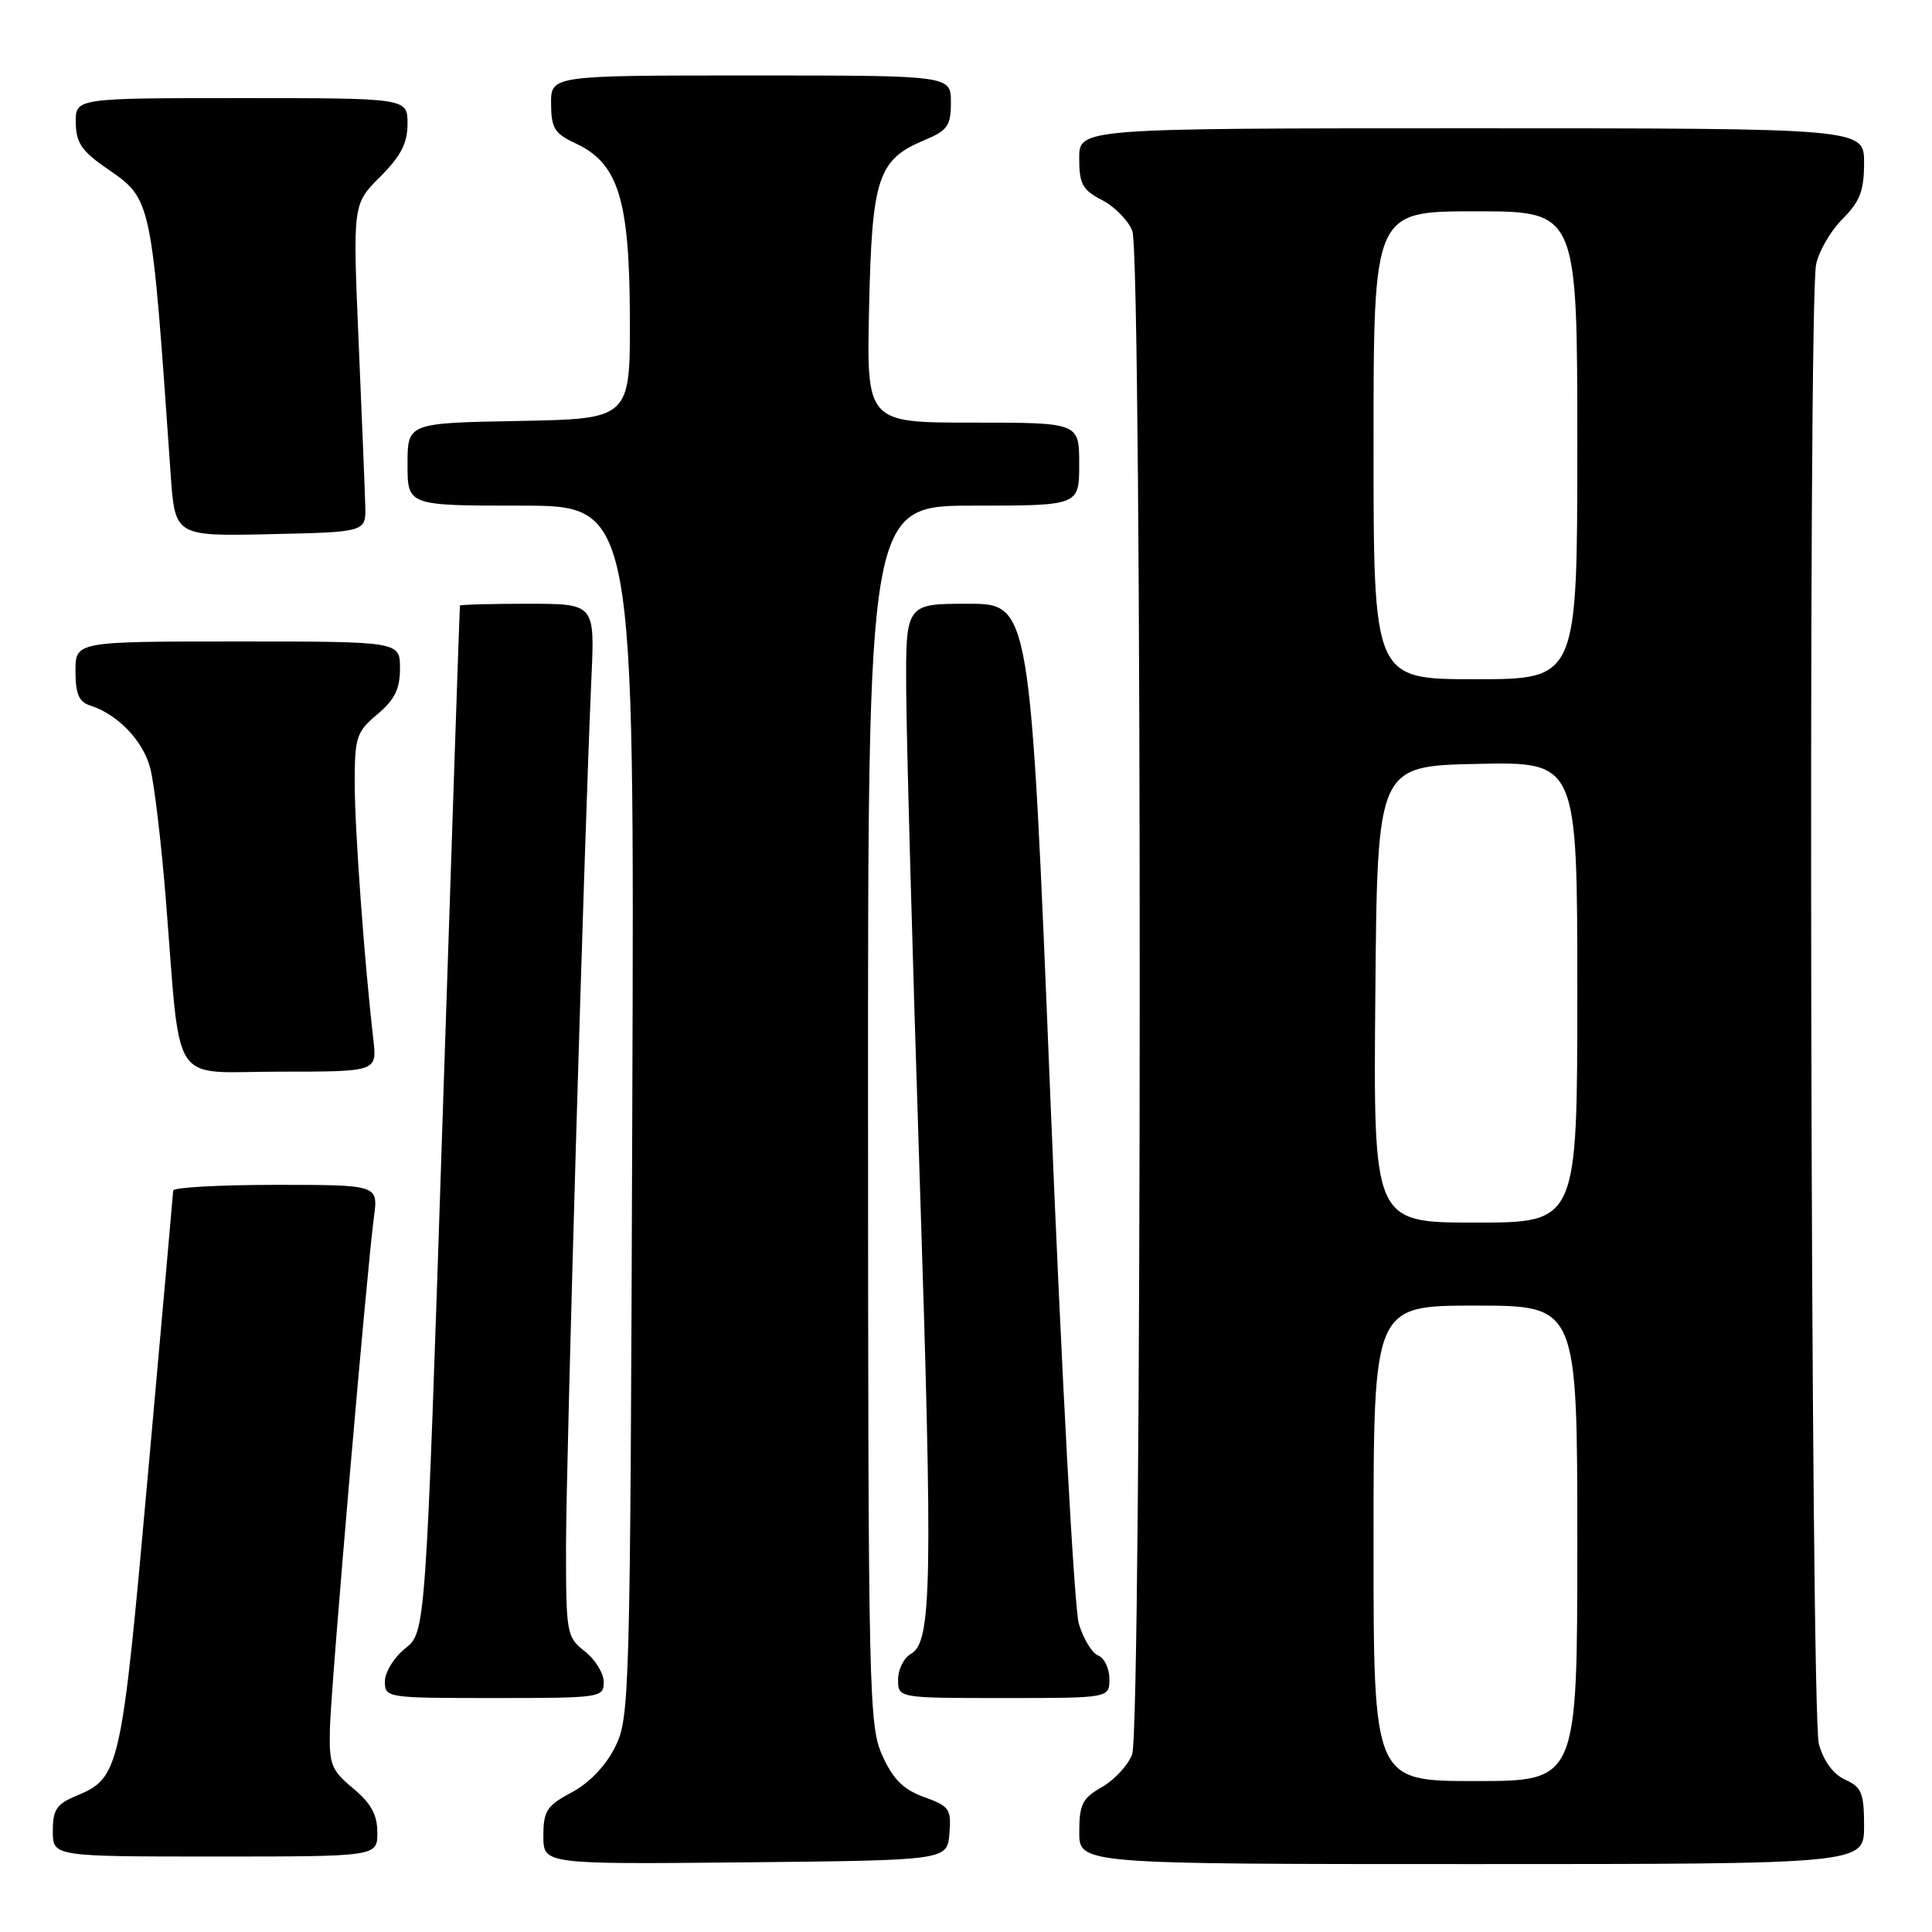 <?xml version="1.0" encoding="UTF-8" standalone="no"?>
<!DOCTYPE svg PUBLIC "-//W3C//DTD SVG 1.1//EN" "http://www.w3.org/Graphics/SVG/1.1/DTD/svg11.dtd" >
<svg xmlns="http://www.w3.org/2000/svg" xmlns:xlink="http://www.w3.org/1999/xlink" version="1.1" viewBox="0 0 256 256">
 <g >
 <path fill="currentColor"
d=" M 125.80 242.97 C 126.07 239.71 125.81 239.33 122.45 238.12 C 119.71 237.13 118.35 235.78 116.93 232.65 C 115.13 228.70 115.04 224.70 115.02 147.75 C 115.00 67.00 115.00 67.00 129.00 67.00 C 143.00 67.00 143.00 67.00 143.00 61.50 C 143.00 56.00 143.00 56.00 128.91 56.00 C 114.82 56.00 114.82 56.00 115.16 40.70 C 115.54 23.51 116.33 21.14 122.52 18.56 C 125.57 17.28 126.00 16.66 126.00 13.55 C 126.00 10.00 126.00 10.00 99.50 10.00 C 73.00 10.00 73.00 10.00 73.02 13.75 C 73.04 16.99 73.48 17.70 76.27 19.00 C 81.92 21.63 83.41 26.38 83.46 42.00 C 83.50 55.50 83.50 55.50 68.75 55.78 C 54.00 56.05 54.00 56.05 54.00 61.53 C 54.00 67.00 54.00 67.00 69.03 67.00 C 84.07 67.00 84.07 67.00 83.78 147.25 C 83.51 225.20 83.44 227.61 81.50 231.50 C 80.26 233.98 78.08 236.26 75.75 237.50 C 72.44 239.27 72.01 239.94 72.00 243.27 C 72.00 247.03 72.00 247.03 98.75 246.77 C 125.50 246.50 125.50 246.50 125.80 242.97 Z  M 247.00 241.98 C 247.00 237.59 246.68 236.81 244.50 235.82 C 242.92 235.10 241.64 233.37 241.01 231.09 C 239.91 227.12 239.55 40.49 240.64 35.06 C 240.99 33.31 242.56 30.59 244.14 29.02 C 246.45 26.70 247.00 25.28 247.00 21.58 C 247.00 17.00 247.00 17.00 195.00 17.00 C 143.00 17.00 143.00 17.00 143.00 20.97 C 143.00 24.39 143.43 25.17 146.04 26.52 C 147.72 27.39 149.52 29.23 150.04 30.61 C 151.37 34.09 151.33 228.99 150.01 232.48 C 149.46 233.91 147.67 235.85 146.02 236.79 C 143.42 238.27 143.01 239.08 143.01 242.75 C 143.00 247.00 143.00 247.00 195.00 247.00 C 247.00 247.00 247.00 247.00 247.00 241.98 Z  M 50.00 242.82 C 50.00 240.47 49.17 238.95 46.79 236.97 C 43.86 234.52 43.59 233.82 43.72 228.89 C 43.88 223.16 48.59 168.41 49.55 161.25 C 50.12 157.00 50.12 157.00 36.56 157.00 C 29.10 157.00 22.98 157.34 22.95 157.75 C 22.93 158.16 21.43 175.00 19.62 195.17 C 16.08 234.68 15.88 235.56 10.08 237.97 C 7.50 239.04 7.00 239.79 7.00 242.62 C 7.00 246.00 7.00 246.00 28.50 246.00 C 50.00 246.00 50.00 246.00 50.00 242.82 Z  M 80.00 222.89 C 80.00 221.74 78.88 219.90 77.50 218.82 C 75.08 216.92 75.00 216.45 75.00 205.00 C 75.00 193.76 77.43 110.60 78.37 89.75 C 78.81 80.00 78.81 80.00 69.91 80.00 C 65.01 80.00 60.97 80.11 60.94 80.25 C 60.90 80.39 59.87 111.05 58.64 148.39 C 56.40 216.27 56.40 216.27 53.70 218.42 C 52.21 219.61 51.00 221.57 51.00 222.79 C 51.00 224.97 51.20 225.00 65.50 225.00 C 79.58 225.00 80.00 224.94 80.00 222.89 Z  M 147.00 222.47 C 147.00 221.08 146.33 219.68 145.52 219.37 C 144.71 219.06 143.55 217.16 142.95 215.15 C 142.35 213.14 140.66 181.91 139.19 145.75 C 136.52 80.00 136.52 80.00 128.26 80.00 C 120.00 80.00 120.00 80.00 120.08 91.75 C 120.12 98.21 120.91 126.67 121.83 155.00 C 123.62 209.86 123.48 217.59 120.70 219.15 C 119.77 219.67 119.00 221.20 119.00 222.55 C 119.00 225.00 119.00 225.00 133.00 225.00 C 147.00 225.00 147.00 225.00 147.00 222.47 Z  M 49.47 137.75 C 48.28 127.43 47.01 109.95 47.00 103.84 C 47.00 97.66 47.22 96.99 50.00 94.65 C 52.30 92.72 53.00 91.30 53.00 88.56 C 53.00 85.00 53.00 85.00 31.50 85.00 C 10.00 85.00 10.00 85.00 10.00 88.93 C 10.00 91.93 10.46 93.01 11.92 93.47 C 15.61 94.65 18.96 98.14 19.91 101.80 C 20.44 103.84 21.36 111.58 21.96 119.00 C 24.02 144.62 22.30 142.00 37.07 142.00 C 49.96 142.00 49.96 142.00 49.47 137.75 Z  M 48.40 67.00 C 48.35 65.08 47.95 55.30 47.52 45.28 C 46.74 27.06 46.74 27.06 50.37 23.43 C 53.12 20.68 54.00 18.98 54.00 16.40 C 54.00 13.00 54.00 13.00 32.00 13.00 C 10.00 13.00 10.00 13.00 10.04 16.25 C 10.07 18.89 10.82 20.02 14.07 22.26 C 20.17 26.49 20.03 25.82 22.61 62.78 C 23.18 71.06 23.18 71.06 35.84 70.78 C 48.50 70.50 48.50 70.50 48.40 67.00 Z  M 182.00 204.50 C 182.00 173.00 182.00 173.00 195.50 173.00 C 209.00 173.00 209.00 173.00 209.00 204.50 C 209.00 236.00 209.00 236.00 195.50 236.00 C 182.00 236.00 182.00 236.00 182.00 204.50 Z  M 182.24 131.75 C 182.50 101.50 182.50 101.50 195.75 101.22 C 209.00 100.94 209.00 100.94 209.00 131.47 C 209.00 162.00 209.00 162.00 195.49 162.00 C 181.97 162.00 181.97 162.00 182.24 131.75 Z  M 182.00 59.00 C 182.00 28.00 182.00 28.00 195.50 28.00 C 209.00 28.00 209.00 28.00 209.00 59.00 C 209.00 90.00 209.00 90.00 195.50 90.00 C 182.00 90.00 182.00 90.00 182.00 59.00 Z "/>
</g>
</svg>